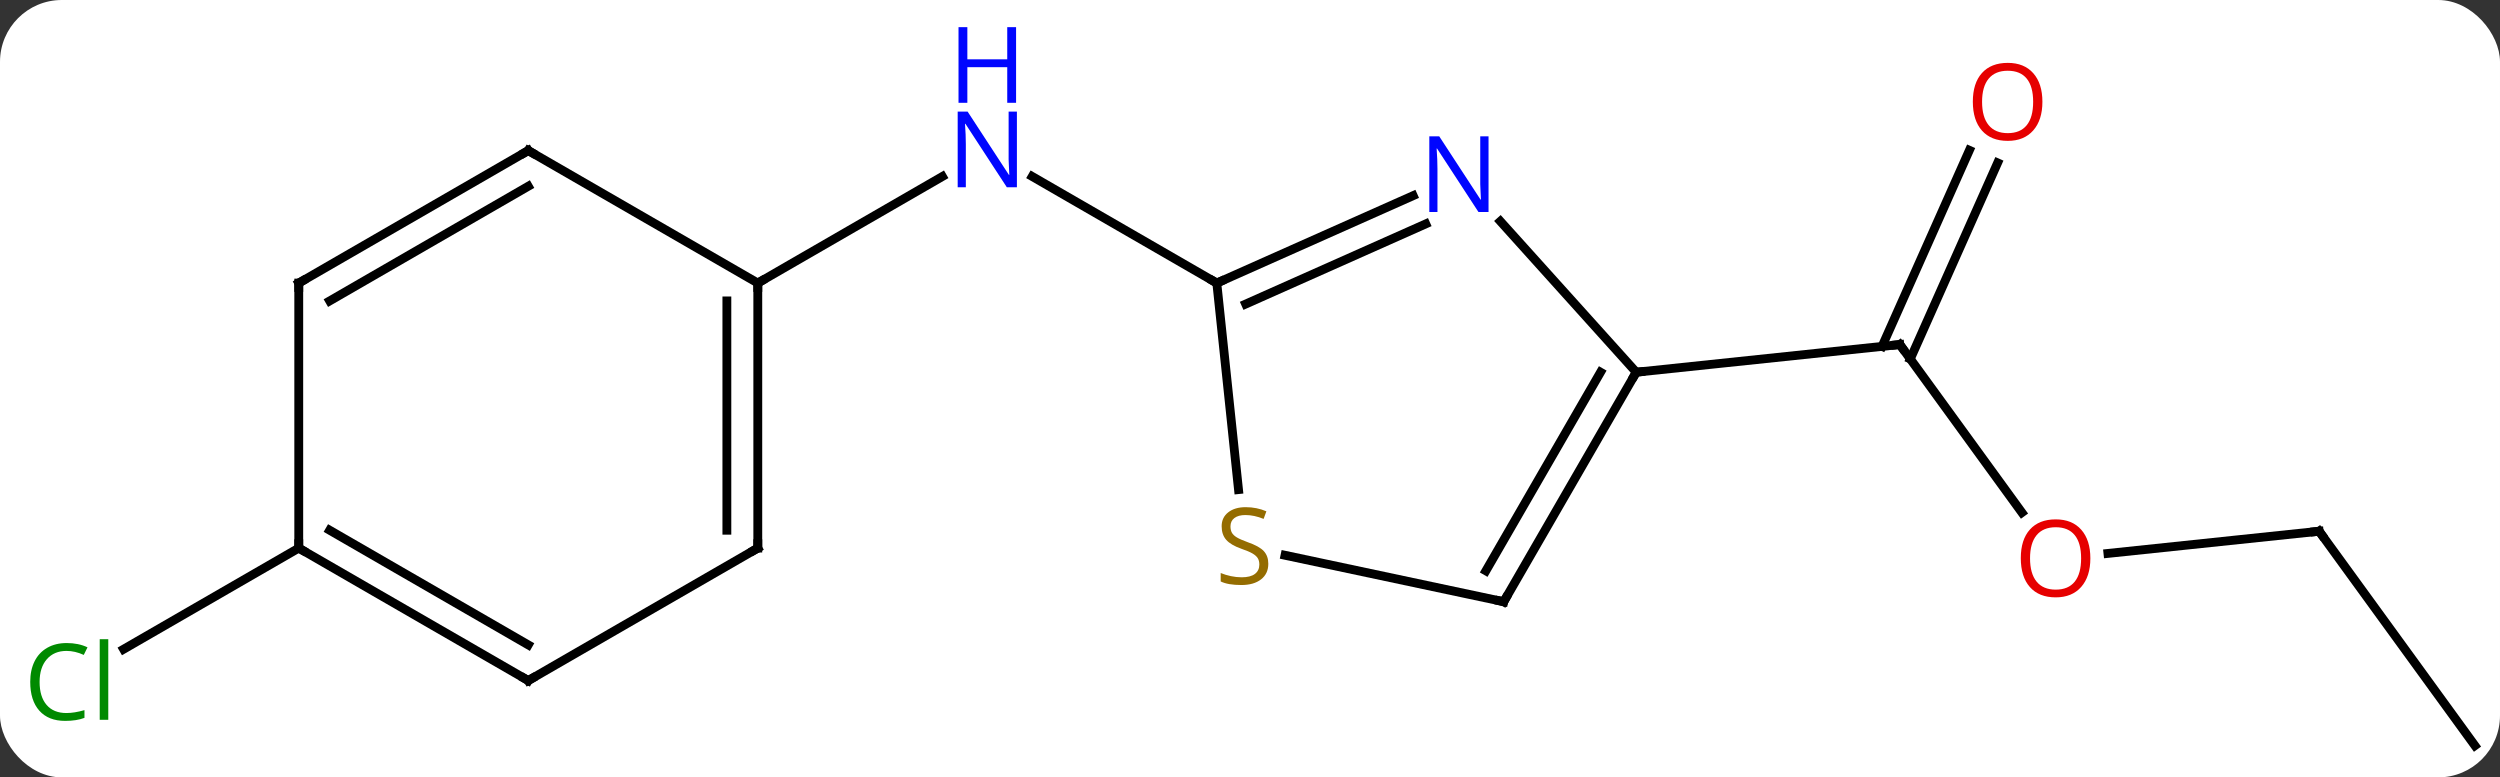 <svg width="283" viewBox="0 0 283 88" style="fill-opacity:1; color-rendering:auto; color-interpolation:auto; text-rendering:auto; stroke:black; stroke-linecap:square; stroke-miterlimit:10; shape-rendering:auto; stroke-opacity:1; fill:black; stroke-dasharray:none; font-weight:normal; stroke-width:1; font-family:'Open Sans'; font-style:normal; stroke-linejoin:miter; font-size:12; stroke-dashoffset:0; image-rendering:auto;" height="88" class="cas-substance-image" xmlns:xlink="http://www.w3.org/1999/xlink" xmlns="http://www.w3.org/2000/svg"><rect x="0" y="0" width="283" height="88" fill="#333333" stroke="none"/><svg class="cas-substance-single-component"><rect y="0" x="0" width="283" stroke="none" ry="7" rx="7" height="88" fill="white" class="cas-substance-group"/><svg y="0" x="0" width="283" viewBox="0 0 283 88" style="fill:black;" height="88" class="cas-substance-single-component-image"><svg><g><g transform="translate(144,48)" style="text-rendering:geometricPrecision; color-rendering:optimizeQuality; color-interpolation:linearRGB; stroke-linecap:butt; image-rendering:optimizeQuality;"><line y2="-15.957" y1="-28.022" x2="-6.258" x1="-27.154" style="fill:none;"/><line y2="-15.957" y1="-28.022" x2="-58.218" x1="-37.322" style="fill:none;"/><line y2="10.023" y1="-9" x2="84.88" x1="71.058" style="fill:none;"/><line y2="-29.562" y1="-7.365" x2="82.13" x1="72.246" style="fill:none;"/><line y2="-30.985" y1="-8.789" x2="78.933" x1="69.048" style="fill:none;"/><line y2="-5.865" y1="-9" x2="41.223" x1="71.058" style="fill:none;"/><line y2="12.135" y1="14.647" x2="118.527" x1="94.619" style="fill:none;"/><line y2="36.405" y1="12.135" x2="136.161" x1="118.527" style="fill:none;"/><line y2="14.043" y1="25.492" x2="-110.181" x1="-130.011" style="fill:none;"/><line y2="-25.853" y1="-15.957" x2="15.971" x1="-6.258" style="fill:none;"/><line y2="-22.655" y1="-13.581" x2="17.395" x1="-2.989" style="fill:none;"/><line y2="7.423" y1="-15.957" x2="-3.801" x1="-6.258" style="fill:none;"/><line y2="-5.865" y1="-22.95" x2="41.223" x1="25.84" style="fill:none;"/><line y2="20.118" y1="14.856" x2="26.223" x1="1.465" style="fill:none;"/><line y2="20.118" y1="-5.865" x2="26.223" x1="41.223" style="fill:none;"/><line y2="16.618" y1="-5.865" x2="24.202" x1="37.181" style="fill:none;"/><line y2="14.043" y1="-15.957" x2="-58.218" x1="-58.218" style="fill:none;"/><line y2="12.022" y1="-13.936" x2="-61.718" x1="-61.718" style="fill:none;"/><line y2="-30.957" y1="-15.957" x2="-84.201" x1="-58.218" style="fill:none;"/><line y2="29.043" y1="14.043" x2="-84.201" x1="-58.218" style="fill:none;"/><line y2="-15.957" y1="-30.957" x2="-110.181" x1="-84.201" style="fill:none;"/><line y2="-13.936" y1="-26.916" x2="-106.681" x1="-84.201" style="fill:none;"/><line y2="14.043" y1="29.043" x2="-110.181" x1="-84.201" style="fill:none;"/><line y2="12.022" y1="25.002" x2="-106.681" x1="-84.201" style="fill:none;"/><line y2="14.043" y1="-15.957" x2="-110.181" x1="-110.181" style="fill:none;"/></g><g transform="translate(144,48)" style="fill:rgb(0,5,255); text-rendering:geometricPrecision; color-rendering:optimizeQuality; image-rendering:optimizeQuality; font-family:'Open Sans'; stroke:rgb(0,5,255); color-interpolation:linearRGB;"><path style="stroke:none;" d="M-28.886 -26.801 L-30.027 -26.801 L-34.715 -33.988 L-34.761 -33.988 Q-34.668 -32.723 -34.668 -31.676 L-34.668 -26.801 L-35.59 -26.801 L-35.59 -35.363 L-34.465 -35.363 L-29.793 -28.207 L-29.746 -28.207 Q-29.746 -28.363 -29.793 -29.223 Q-29.84 -30.082 -29.824 -30.457 L-29.824 -35.363 L-28.886 -35.363 L-28.886 -26.801 Z"/><path style="stroke:none;" d="M-28.98 -36.363 L-29.98 -36.363 L-29.98 -40.395 L-34.496 -40.395 L-34.496 -36.363 L-35.496 -36.363 L-35.496 -44.926 L-34.496 -44.926 L-34.496 -41.285 L-29.98 -41.285 L-29.98 -44.926 L-28.98 -44.926 L-28.98 -36.363 Z"/></g><g transform="translate(144,48)" style="stroke-linecap:butt; text-rendering:geometricPrecision; color-rendering:optimizeQuality; image-rendering:optimizeQuality; font-family:'Open Sans'; color-interpolation:linearRGB; stroke-miterlimit:5;"><path style="fill:none;" d="M71.352 -8.595 L71.058 -9 L70.561 -8.948"/><path style="fill:rgb(230,0,0); stroke:none;" d="M92.629 15.2 Q92.629 17.262 91.59 18.442 Q90.551 19.622 88.708 19.622 Q86.817 19.622 85.786 18.457 Q84.754 17.293 84.754 15.184 Q84.754 13.09 85.786 11.942 Q86.817 10.793 88.708 10.793 Q90.567 10.793 91.598 11.965 Q92.629 13.137 92.629 15.2 ZM85.801 15.2 Q85.801 16.934 86.544 17.84 Q87.286 18.747 88.708 18.747 Q90.129 18.747 90.856 17.848 Q91.583 16.95 91.583 15.2 Q91.583 13.465 90.856 12.575 Q90.129 11.684 88.708 11.684 Q87.286 11.684 86.544 12.582 Q85.801 13.481 85.801 15.2 Z"/><path style="fill:rgb(230,0,0); stroke:none;" d="M87.2 -36.475 Q87.2 -34.413 86.16 -33.233 Q85.121 -32.053 83.278 -32.053 Q81.387 -32.053 80.356 -33.218 Q79.325 -34.382 79.325 -36.491 Q79.325 -38.585 80.356 -39.733 Q81.387 -40.882 83.278 -40.882 Q85.137 -40.882 86.168 -39.71 Q87.2 -38.538 87.2 -36.475 ZM80.371 -36.475 Q80.371 -34.741 81.114 -33.835 Q81.856 -32.928 83.278 -32.928 Q84.7 -32.928 85.426 -33.827 Q86.153 -34.725 86.153 -36.475 Q86.153 -38.21 85.426 -39.1 Q84.7 -39.991 83.278 -39.991 Q81.856 -39.991 81.114 -39.093 Q80.371 -38.194 80.371 -36.475 Z"/><path style="fill:none;" d="M118.03 12.187 L118.527 12.135 L118.821 12.54"/><path style="fill:rgb(0,138,0); stroke:none;" d="M-136.47 25.684 Q-137.876 25.684 -138.696 26.621 Q-139.517 27.559 -139.517 29.199 Q-139.517 30.871 -138.727 31.793 Q-137.938 32.715 -136.485 32.715 Q-135.579 32.715 -134.438 32.387 L-134.438 33.262 Q-135.329 33.605 -136.626 33.605 Q-138.517 33.605 -139.548 32.449 Q-140.579 31.293 -140.579 29.184 Q-140.579 27.855 -140.087 26.863 Q-139.595 25.871 -138.657 25.332 Q-137.72 24.793 -136.454 24.793 Q-135.11 24.793 -134.095 25.277 L-134.517 26.137 Q-135.501 25.684 -136.47 25.684 ZM-131.743 33.48 L-132.712 33.48 L-132.712 24.355 L-131.743 24.355 L-131.743 33.48 Z"/><path style="fill:none;" d="M-5.801 -16.16 L-6.258 -15.957 L-6.691 -16.207"/><path style="fill:rgb(0,5,255); stroke:none;" d="M24.502 -24.002 L23.361 -24.002 L18.673 -31.189 L18.627 -31.189 Q18.72 -29.924 18.72 -28.877 L18.72 -24.002 L17.798 -24.002 L17.798 -32.564 L18.923 -32.564 L23.595 -25.408 L23.642 -25.408 Q23.642 -25.564 23.595 -26.424 Q23.548 -27.283 23.564 -27.658 L23.564 -32.564 L24.502 -32.564 L24.502 -24.002 Z"/><path style="fill:rgb(148,108,0); stroke:none;" d="M-0.428 15.819 Q-0.428 16.944 -1.248 17.584 Q-2.068 18.225 -3.475 18.225 Q-5.006 18.225 -5.818 17.819 L-5.818 16.865 Q-5.287 17.084 -4.67 17.217 Q-4.053 17.35 -3.443 17.35 Q-2.443 17.35 -1.943 16.967 Q-1.443 16.584 -1.443 15.912 Q-1.443 15.475 -1.623 15.186 Q-1.803 14.897 -2.217 14.654 Q-2.631 14.412 -3.49 14.115 Q-4.678 13.694 -5.193 13.108 Q-5.709 12.522 -5.709 11.569 Q-5.709 10.584 -4.967 9.998 Q-4.225 9.412 -2.99 9.412 Q-1.725 9.412 -0.646 9.881 L-0.959 10.74 Q-2.021 10.303 -3.021 10.303 Q-3.818 10.303 -4.264 10.639 Q-4.709 10.975 -4.709 11.584 Q-4.709 12.022 -4.545 12.311 Q-4.381 12.6 -3.99 12.834 Q-3.6 13.069 -2.787 13.365 Q-1.443 13.834 -0.935 14.389 Q-0.428 14.944 -0.428 15.819 Z"/><path style="fill:none;" d="M40.973 -5.432 L41.223 -5.865 L41.72 -5.917"/><path style="fill:none;" d="M25.734 20.014 L26.223 20.118 L26.473 19.685"/><path style="fill:none;" d="M-58.218 -15.457 L-58.218 -15.957 L-57.785 -16.207"/><path style="fill:none;" d="M-58.218 13.543 L-58.218 14.043 L-58.651 14.293"/><path style="fill:none;" d="M-83.768 -30.707 L-84.201 -30.957 L-84.634 -30.707"/><path style="fill:none;" d="M-83.768 28.793 L-84.201 29.043 L-84.634 28.793"/><path style="fill:none;" d="M-109.748 -16.207 L-110.181 -15.957 L-110.181 -15.457"/><path style="fill:none;" d="M-109.748 14.293 L-110.181 14.043 L-110.181 13.543"/></g></g></svg></svg></svg></svg>